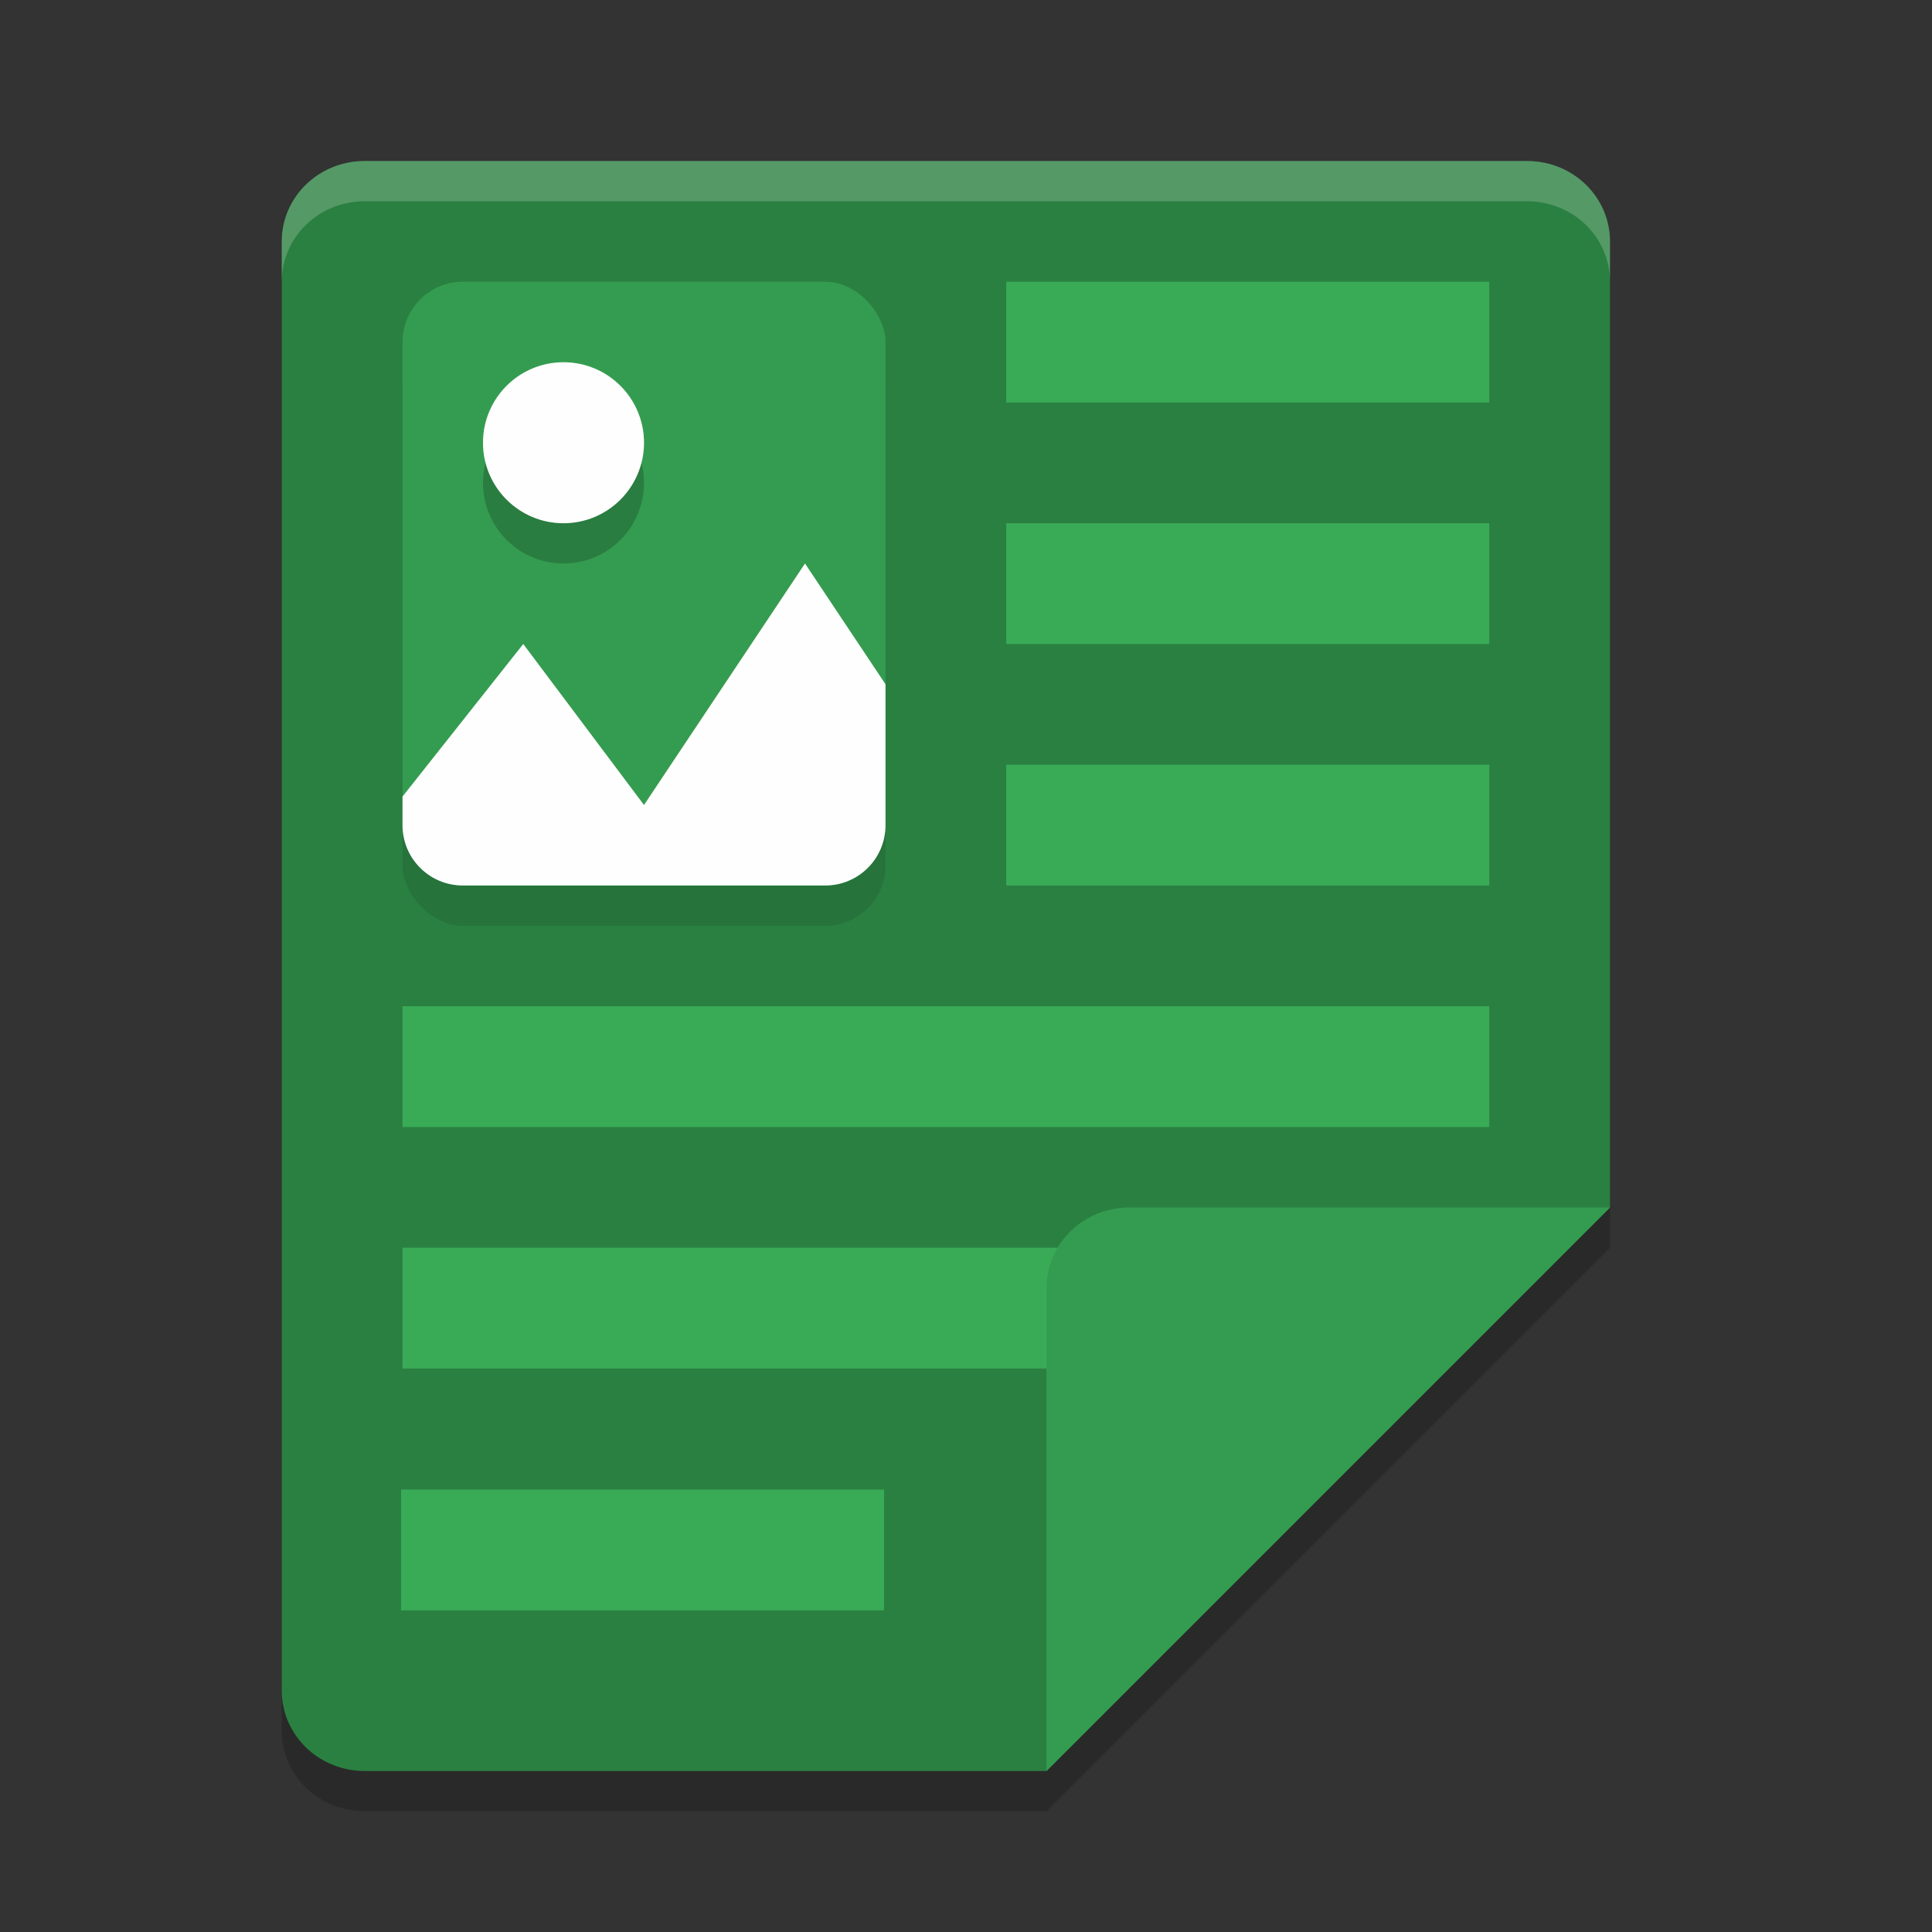 <?xml version="1.0" encoding="UTF-8" standalone="no"?>
<svg
   xmlns:dc="http://purl.org/dc/elements/1.1/"
   xmlns:cc="http://creativecommons.org/ns#"
   xmlns:rdf="http://www.w3.org/1999/02/22-rdf-syntax-ns#"
   xmlns:svg="http://www.w3.org/2000/svg"
   xmlns="http://www.w3.org/2000/svg"
   xmlns:sodipodi="http://sodipodi.sourceforge.net/DTD/sodipodi-0.dtd"
   xmlns:inkscape="http://www.inkscape.org/namespaces/inkscape"
   width="48"
   height="48"
   version="1"
   id="svg32"
   sodipodi:docname="xreader.svg"
   inkscape:version="0.92.5 (2060ec1f9f, 2020-04-08)">
  <rect width="100%" height="100%" fill="#333333" stroke="none"/>
  <defs
     id="defs36" />
  <sodipodi:namedview
     pagecolor="#fefefe"
     bordercolor="#33994e"
     borderopacity="1"
     objecttolerance="10"
     gridtolerance="10"
     guidetolerance="10"
     inkscape:pageopacity="0"
     inkscape:pageshadow="2"
     inkscape:window-width="954"
     inkscape:window-height="1026"
     id="namedview34"
     showgrid="false"
     inkscape:zoom="6.9532167"
     inkscape:cx="17.825244"
     inkscape:cy="37.618402"
     inkscape:window-x="0"
     inkscape:window-y="28"
     inkscape:window-maximized="0"
     inkscape:current-layer="svg32" />
  <path
     style="opacity:0.2"
     d="M 40,31 V 7 C 40,5.892 39.08,5 37.938,5 H 9.062 C 7.92,5 7,5.892 7,7 v 36 c 0,1.108 0.92,2 2.062,2 H 26 Z"
     id="path2" />
  <path
     style="fill:#2a8041;fill-opacity:1"
     d="M 40,30 V 6 C 40,4.892 39.08,4 37.938,4 H 9.062 C 7.92,4 7,4.892 7,6 v 36 c 0,1.108 0.92,2 2.062,2 H 26 Z"
     id="path4" />
  <path
     style="opacity:1;fill:#39ab57;fill-opacity:1"
     d="m 25,7 v 3 H 37 V 7 Z"
     id="path6" />
  <path
     style="opacity:1;fill:#39ab57;fill-opacity:1"
     d="m 10,31 v 3 h 21 v -3 z"
     id="path8" />
  <path
     style="fill:#349c50;fill-opacity:1"
     d="M 28.062,30 C 26.92,30 26,30.892 26,32 V 44 L 40,30 Z"
     id="path10" />
  <path
     style="fill:#fefefe;opacity:0.2"
     d="M 9.062 4 C 7.92 4 7 4.892 7 6 L 7 7 C 7 5.892 7.92 5 9.062 5 L 37.938 5 C 39.08 5 40 5.892 40 7 L 40 6 C 40 4.892 39.08 4 37.938 4 L 9.062 4 z"
     id="path12" />
  <path
     style="opacity:1;fill:#39ab57;fill-opacity:1"
     d="m 25,13 v 3 h 12 v -3 z"
     id="path14" />
  <path
     style="opacity:1;fill:#39ab57;fill-opacity:1"
     d="m 10,25 v 3 h 27 v -3 z"
     id="path16" />
  <path
     style="opacity:1;fill:#39ab57;fill-opacity:1"
     d="m 25,19 v 3 h 12 v -3 z"
     id="path18" />
  <rect
     style="opacity:0.1"
     width="12"
     height="15"
     x="10"
     y="8"
     rx="1.5"
     ry="1.5"
     id="rect20" />
  <rect
     style="fill:#349c50;fill-opacity:1"
     width="12"
     height="15"
     x="10"
     y="7"
     rx="1.5"
     ry="1.5"
     id="rect22" />
  <path
     style="fill:#fefefe;fill-opacity:1"
     d="M 20 14 L 16 20 L 13 16 L 10 19.791 L 10 20.5 C 10 21.331 10.669 22 11.5 22 L 20.5 22 C 21.331 22 22 21.331 22 20.5 L 22 17 L 20 14 z"
     id="path24" />
  <circle
     style="opacity:0.2"
     cx="14"
     cy="12"
     r="2"
     id="circle26" />
  <circle
     style="fill:#fefefe;fill-opacity:1"
     cx="14"
     cy="11"
     r="2"
     id="circle28" />
  <path
     style="opacity:0.2;fill:#fefefe"
     d="M 13.951 9 A 2 2 0 0 0 12 11 A 2 2 0 0 0 12.064 11.502 A 2 2 0 0 1 14 10 A 2 2 0 0 1 15.936 11.498 A 2 2 0 0 0 16 11 A 2 2 0 0 0 14 9 A 2 2 0 0 0 13.951 9 z"
     id="path30" />
  <path
     inkscape:connector-curvature="0"
     style="opacity:1;fill:#39ab57;fill-opacity:1"
     d="m 9.964,37.008 v 3 H 21.964 V 37.008 Z"
     id="path6-3" />
</svg>
